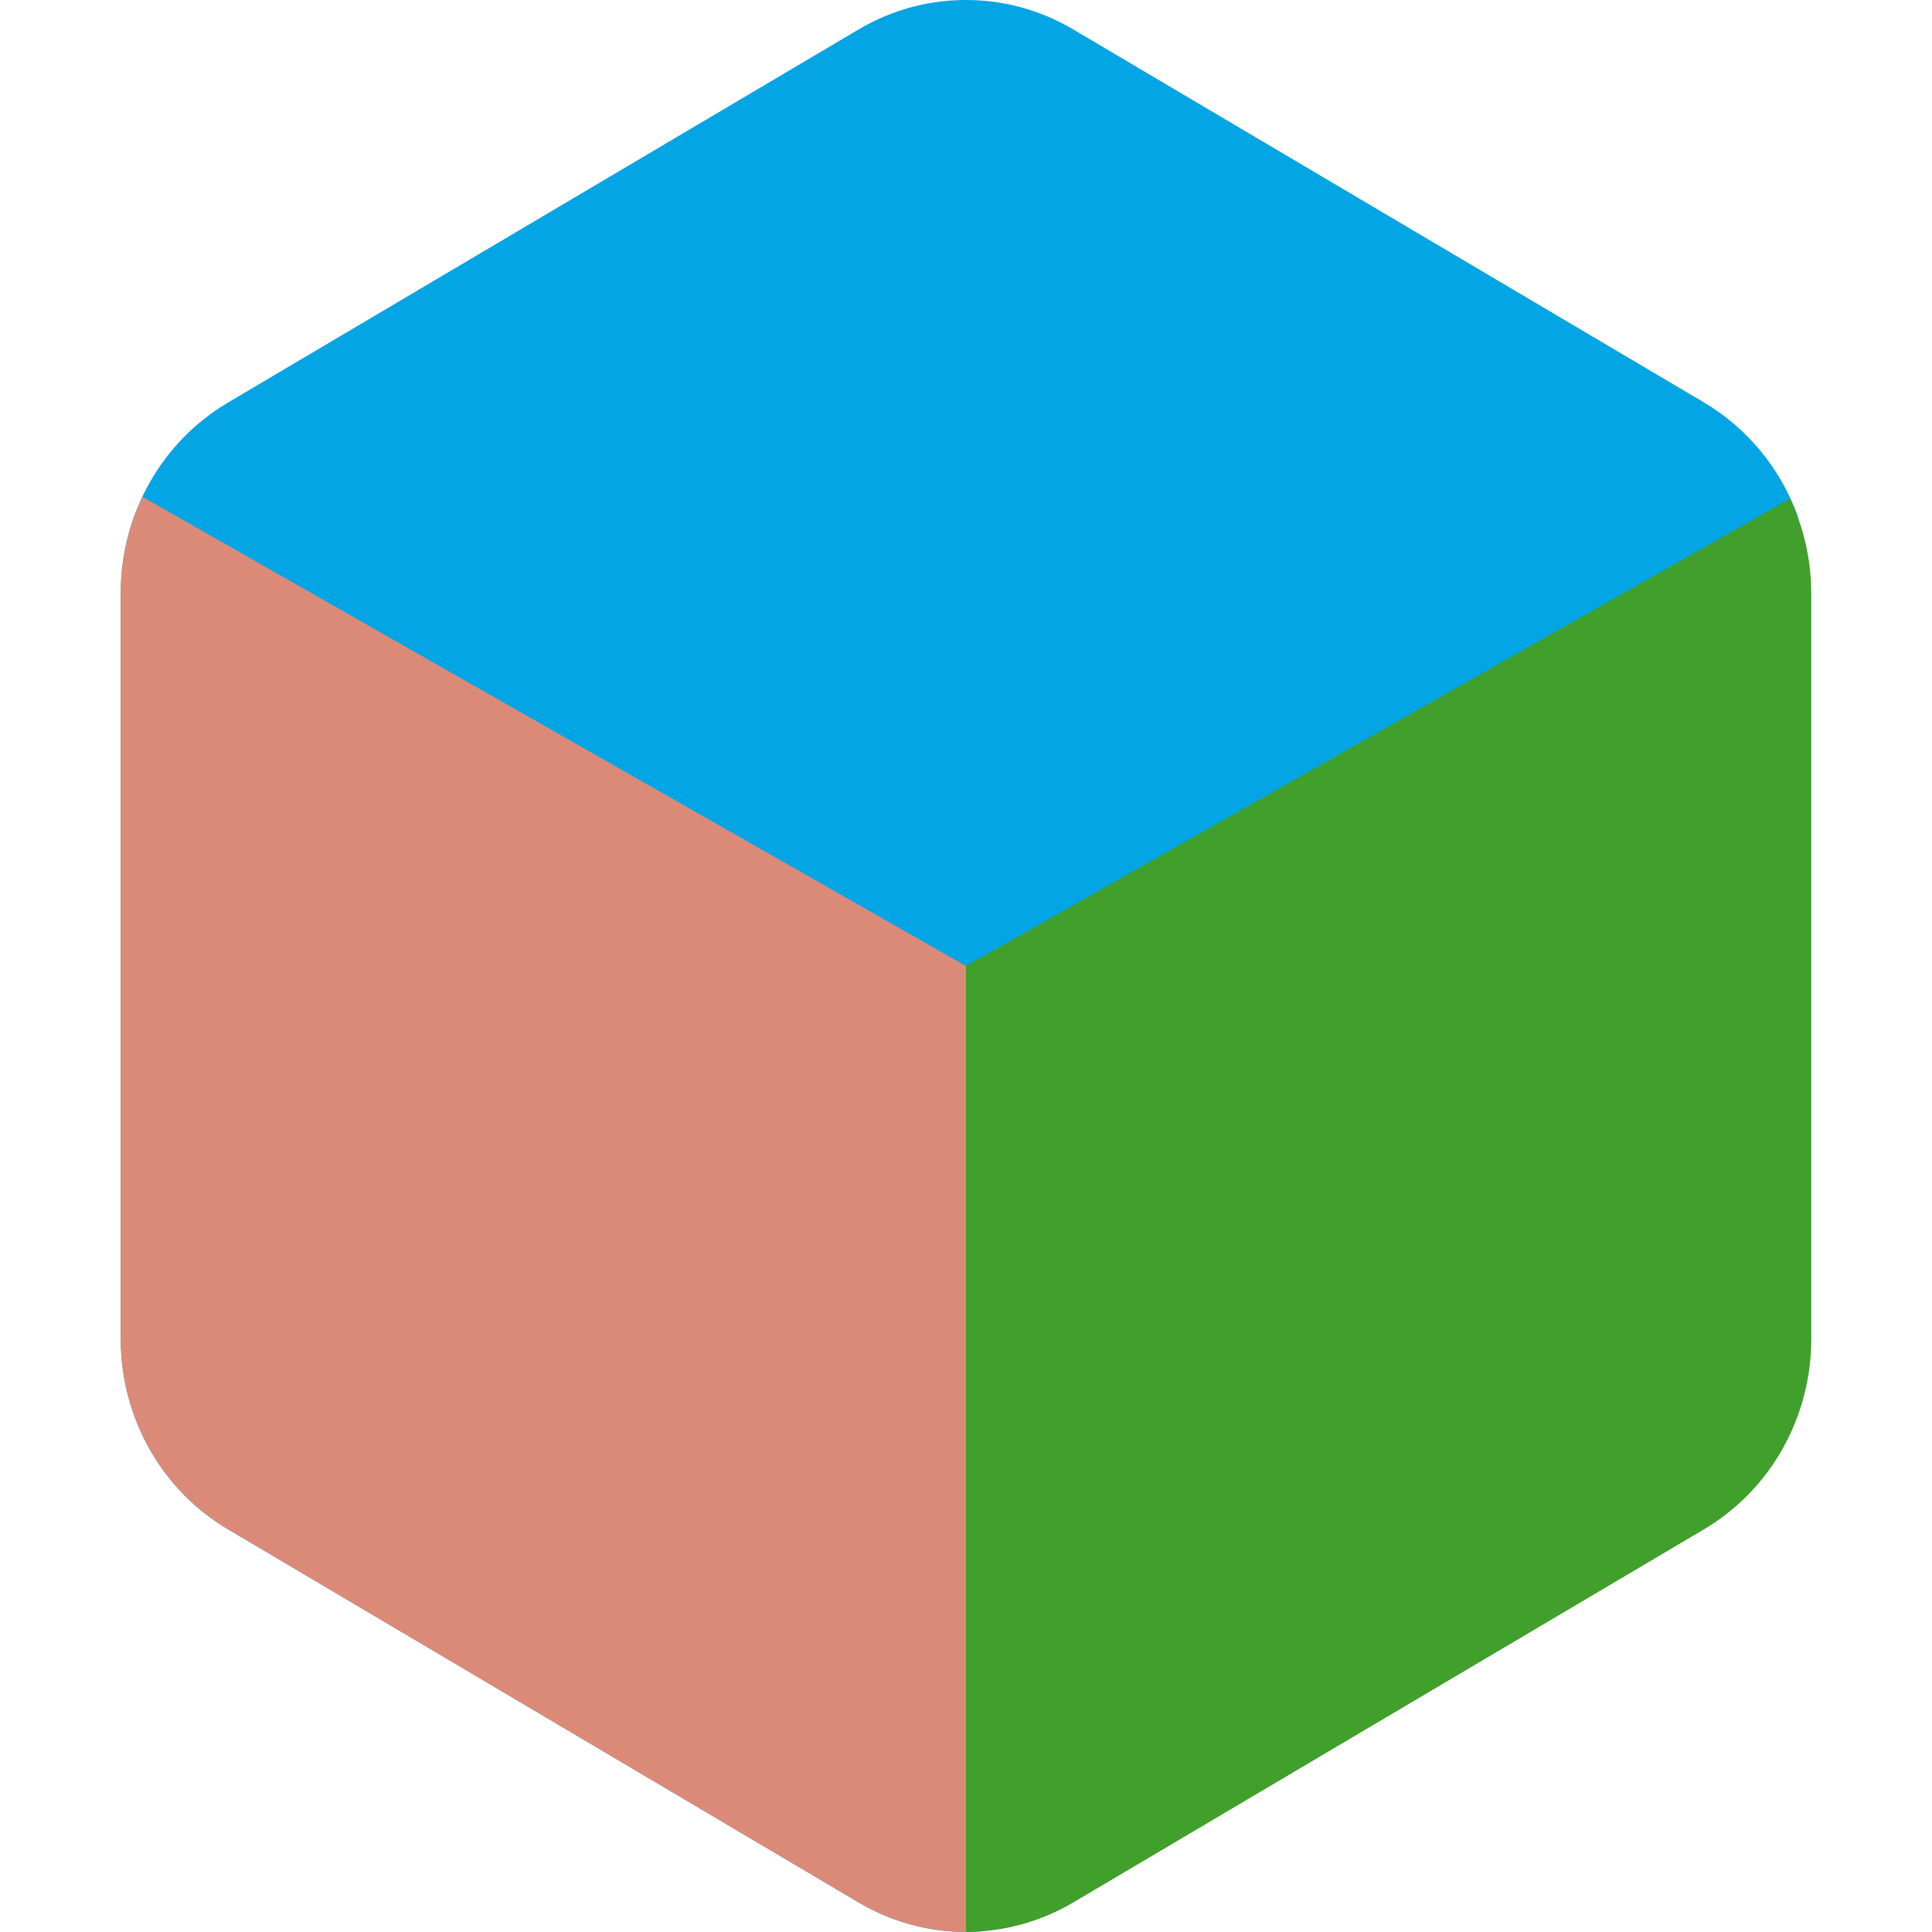 <svg xmlns="http://www.w3.org/2000/svg" width="16" height="16" version="1.1">
 <path style="fill:#04a5e5" d="M 8.042,5.3219942e-4 C 7.716,-0.008 7.394,0.076 7.112,0.243 L 1.888,3.334 C 1.338,3.659 1,4.259 1,4.909 V 11.09 c -4.5e-7,0.65 0.338,1.25 0.888,1.575 l 5.224,3.091 c 0.306,0.181 0.652,0.261 0.993,0.241 0.271,-0.017 0.394,-0.424 0.637,-0.568 l 4.97,-3.127 c 0.549,-0.325 0.634,-0.453 0.633,-1.103 l 0.4,-6.217 C 14.745,4.755 14.958,4.461 14.881,4.256 14.738,3.873 14.469,3.545 14.112,3.333 L 8.887,0.243 C 8.63,0.091 8.339,0.007 8.042,3.7219942e-4 Z"/>
 <path style="fill:#dc8a78" d="M 1.179,4.114 C 1.062,4.362 1,4.634 1,4.909 v 6.181 c 1.853e-4,0.65 0.339,1.25 0.888,1.575 l 5.224,3.091 C 7.382,15.915 7.688,15.999 8,15.999 V 8 Z"/>
 <path style="fill:#40a02b" d="M 14.825,4.129 8,8 v 7.999 c 0.311,1.2e-4 0.617,-0.084 0.887,-0.243 l 5.225,-3.091 c 0.549,-0.325 0.888,-0.925 0.888,-1.575 V 4.909 c -9.34e-4,-0.27 -0.061,-0.537 -0.175,-0.78 z"/>
</svg>
